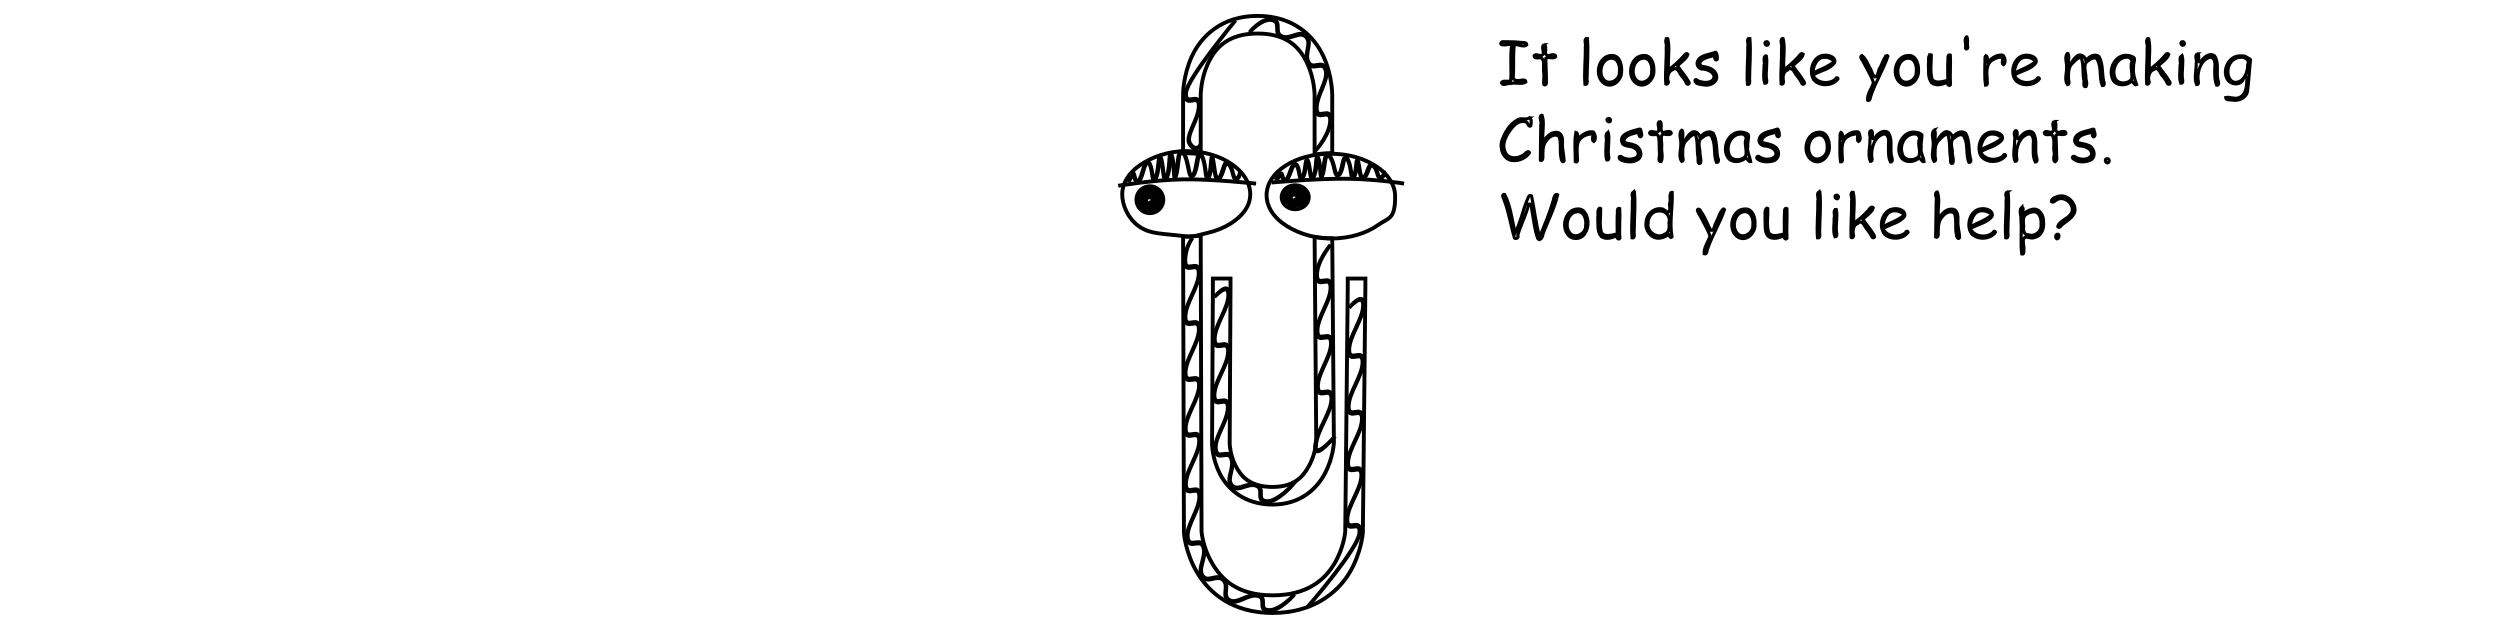 <?xml version="1.0" encoding="UTF-8" standalone="no"?>
<!-- Created with Inkscape (http://www.inkscape.org/) -->

<svg
   xmlns:dc="http://purl.org/dc/elements/1.1/"
   xmlns:cc="http://creativecommons.org/ns#"
   xmlns:rdf="http://www.w3.org/1999/02/22-rdf-syntax-ns#"
   xmlns:svg="http://www.w3.org/2000/svg"
   xmlns="http://www.w3.org/2000/svg"
   xmlns:sodipodi="http://sodipodi.sourceforge.net/DTD/sodipodi-0.dtd"
   xmlns:inkscape="http://www.inkscape.org/namespaces/inkscape"
   width="3200"
   height="800"
   id="svg4072"
   version="1.1"
   inkscape:version="0.48.1 r9760"
   sodipodi:docname="help.svg">
  <sodipodi:namedview
     id="base"
     pagecolor="#ffffff"
     bordercolor="#666666"
     borderopacity="1.0"
     inkscape:pageopacity="0.0"
     inkscape:pageshadow="2"
     inkscape:zoom="0.3071875"
     inkscape:cx="1600"
     inkscape:cy="400"
     inkscape:document-units="px"
     inkscape:current-layer="1-default"
     showgrid="false"
     inkscape:window-width="1396"
     inkscape:window-height="1001"
     inkscape:window-x="0"
     inkscape:window-y="0"
     inkscape:window-maximized="0" />
  <defs
     id="defs4074">
    <inkscape:path-effect
       effect="rough_hatches"
       id="path-effect4955"
       is_visible="true"
       direction="1630.872,397.518 , 88.377,75.822"
       dist_rdm="0;1"
       growth="0"
       do_bend="true"
       bender="1630.872,402.518 , 5,0"
       bottom_edge_variation="0;1"
       top_edge_variation="0;1"
       bottom_tgt_variation="0;1"
       top_tgt_variation="0;1"
       scale_bf="1"
       scale_bb="1"
       scale_tf="1"
       scale_tb="1"
       top_smth_variation="0;1"
       bottom_smth_variation="0;1"
       fat_output="true"
       stroke_width_top="1"
       stroke_width_bottom="1"
       front_thickness="1"
       back_thickness="0.25" />
    <inkscape:path-effect
       back_thickness="0.25"
       front_thickness="1"
       stroke_width_bottom="1"
       stroke_width_top="1"
       fat_output="true"
       bottom_smth_variation="0;1"
       top_smth_variation="0;1"
       scale_tb="1"
       scale_tf="1"
       scale_bb="1"
       scale_bf="1"
       top_tgt_variation="0;1"
       bottom_tgt_variation="0;1"
       top_edge_variation="3.748;1"
       bottom_edge_variation="3.748;1"
       bender="1704.819,214.716 , 4.832,0"
       do_bend="true"
       growth="0"
       dist_rdm="75;1"
       direction="1704.819,210.595 , 36.648,0"
       is_visible="true"
       id="path-effect4733"
       effect="rough_hatches" />
    <inkscape:path-effect
       effect="rough_hatches"
       id="path-effect4729"
       is_visible="true"
       direction="1517.829,208.431 , 37.919,0"
       dist_rdm="75;1"
       growth="0"
       do_bend="true"
       bender="1517.829,213.431 , 5,0"
       bottom_edge_variation="3.748;1"
       top_edge_variation="3.748;1"
       bottom_tgt_variation="0;1"
       top_tgt_variation="0;1"
       scale_bf="1"
       scale_bb="1"
       scale_tf="1"
       scale_tb="1"
       top_smth_variation="0;1"
       bottom_smth_variation="0;1"
       fat_output="true"
       stroke_width_top="1"
       stroke_width_bottom="1"
       front_thickness="1"
       back_thickness="0.25" />
    <inkscape:path-effect
       back_thickness="0.25"
       front_thickness="1"
       stroke_width_bottom="1"
       stroke_width_top="1"
       fat_output="false"
       bottom_smth_variation="0;1"
       top_smth_variation="0;1"
       scale_tb="2"
       scale_tf="2"
       scale_bb="2"
       scale_bf="2"
       top_tgt_variation="0;1"
       bottom_tgt_variation="0;1"
       top_edge_variation="0;1"
       bottom_edge_variation="0;1"
       bender="1628.871,402.469 , 5,0"
       do_bend="true"
       growth="0"
       dist_rdm="0;1"
       direction="1628.871,397.469 , 92.965,85.125"
       is_visible="true"
       id="path-effect4686"
       effect="rough_hatches" />
  </defs>
  <g
     id="1-default"
     inkscape:groupmode="layer"
     inkscape:label="1-default">
    <path
       id="path4588"
       d="m 1609.781,20.344 c -46.436,0 -72.497,26.477 -84.156,51.688 -11.595,25.072 -11.285,49.605 -11.281,49.875 l 0,0.094 0,74.156 c 1.335,-0.043 2.649,-0.062 4,-0.062 6.38,0 12.601,0.498 18.562,1.406 l 0,-75.594 c 1e-4,-0.031 1e-4,-0.062 0,-0.094 0,0 -0.026,-20.39 9.188,-40.312 9.213,-19.922 25.25,-38.594 63.687,-38.594 38.437,0 54.474,18.672 63.688,38.594 9.213,19.922 9.219,40.312 9.219,40.312 -10e-5,0.031 -10e-5,0.062 0,0.094 l 0,76 c 6.752,-1.185 13.837,-1.812 21.156,-1.812 0.471,0 0.937,0.026 1.406,0.031 l 0,-74.125 0,-0.094 c 0,-0.269 0.283,-24.803 -11.312,-49.875 -11.659,-25.21 -37.72,-51.688 -84.156,-51.688 z m 72.906,282.849 2.136,262.432 c 0,0 -0.932,14.872 -8.656,29.5 -7.725,14.628 -19.044,28.156 -47.307,28.156 -28.39,0 -40.069,-12.986 -47.219,-26.938 -6.943,-13.549 -7.623,-27.119 -7.656,-27.906 l 1.068,-200.625 0,-11.281 -22.562,0 0,11.281 -1.068,200.625 c 0,0.094 0,0.188 0,0.281 0,0 0.326,18.817 10.125,37.938 9.799,19.12 31.209,39.188 67.312,39.188 36.231,0 56.928,-20.651 67.245,-40.188 10.317,-19.537 11.25,-38.781 11.25,-38.781 0.016,-0.208 0.027,-0.416 0.031,-0.625 l -2.136,-261.276 c -0,-0.469 -0.935,0.031 -1.406,0.031 -7.319,0 -14.405,-0.628 -21.156,-1.812 z m -145.781,-1.73 c -5.961,0.908 -12.182,1.406 -18.562,1.406 -1.351,0 -2.665,-0.02 -4,-0.062 l 1.068,378.443 c 8e-4,0.281 -0.011,0.563 0,0.844 0,0 1.809,25.496 17.062,51 15.253,25.504 44.608,51.5 96.401,51.5 51.793,0 83.252,-25.996 98.505,-51.5 15.253,-25.504 17.031,-51 17.031,-51 0.031,-0.28 0.052,-0.562 0.062,-0.844 l 3.204,-313.438 0,-11.281 -22.562,0 0,11.281 -3.204,312.781 c -0.044,0.534 -1.794,20.653 -13.906,40.906 -12.275,20.525 -34.52,40.531 -79.13,40.531 -44.61,0 -64.782,-20.006 -77.057,-40.531 -11.95,-19.981 -13.753,-39.673 -13.844,-40.719 z"
       style="font-size:medium;font-style:normal;font-variant:normal;font-weight:normal;font-stretch:normal;text-indent:0;text-align:start;text-decoration:none;line-height:normal;letter-spacing:normal;word-spacing:normal;text-transform:none;direction:ltr;block-progression:tb;writing-mode:lr-tb;text-anchor:start;baseline-shift:baseline;color:#000000;fill:none;stroke:#000000;stroke-width:5;stroke-miterlimit:4;stroke-opacity:1;stroke-dasharray:none;marker:none;visibility:visible;display:inline;overflow:visible;enable-background:accumulate;font-family:Sans;-inkscape-font-specification:Sans"
       inkscape:connector-curvature="0"
       sodipodi:nodetypes="cscccscccssccccsccssscssssccccccccsscccsccscccssscccccccssscccc" />
    <path
       style="color:#000000;fill:none;stroke:#000000;stroke-width:5;stroke-linecap:square;stroke-linejoin:round;stroke-miterlimit:4;stroke-opacity:1;stroke-dashoffset:0;marker:none;visibility:visible;display:inline;overflow:visible;enable-background:accumulate"
       d="m 1600.293,248.673 c 0,15.162 -9.509,27.479 -24.817,37.275 -8.64,5.529 -19.127,9.815 -30.794,12.419 -8.262,1.843 -17.189,5.382 -26.325,4.226 -32.782,-4.148 -45.913,-2.527 -60.882,-13.187 -13.498,-9.612 -21.054,-26.612 -21.054,-40.732 0,-14.333 8.499,-27.36 22.361,-37.018 14.938,-10.407 36.104,-18.284 59.575,-18.284 45.252,0 81.936,25.523 81.936,55.302 z"
       id="path4596"
       inkscape:connector-curvature="0"
       sodipodi:nodetypes="sssssssss" />
    <path
       style="color:#000000;fill:none;stroke:#000000;stroke-width:5;stroke-linecap:square;stroke-linejoin:round;stroke-miterlimit:4;stroke-opacity:1;stroke-dashoffset:0;marker:none;visibility:visible;display:inline;overflow:visible;enable-background:accumulate"
       d="m 1785.777,251.365 c 0,30.069 -8.212,26.917 -21.658,36.523 -14.973,10.696 -36.436,17.397 -60.277,17.397 -24.763,0 -47.651,-8.611 -62.675,-20.037 -12.431,-9.454 -19.952,-21.782 -19.952,-35.265 0,-29.779 36.684,-53.228 81.936,-53.228 45.252,0 82.627,24.542 82.627,54.611 z"
       id="path4598"
       inkscape:connector-curvature="0"
       sodipodi:nodetypes="zsssssz" />
    <path
       sodipodi:nodetypes="czc"
       inkscape:connector-curvature="0"
       id="path4606"
       d="m 1431.332,237.792 c 0,0 46.376,-7.778 83.752,-8.238 37.376,-0.459 92.676,5.492 92.676,5.492"
       style="fill:none;stroke:#000000;stroke-width:5;stroke-linecap:butt;stroke-linejoin:miter;stroke-miterlimit:4;stroke-opacity:1;stroke-dasharray:none" />
    <path
       sodipodi:nodetypes="czc"
       inkscape:connector-curvature="0"
       id="path4608"
       d="m 1627.668,233.618 c 0,0 60.928,-5.537 98.855,-4.805 37.927,0.732 70.709,6.178 70.709,6.178"
       style="fill:none;stroke:#000000;stroke-width:5;stroke-linecap:butt;stroke-linejoin:miter;stroke-miterlimit:4;stroke-opacity:1;stroke-dasharray:none" />
    <path
       transform="translate(4.805,-6.151)"
       d="m 1484.192,261.792 a 17.162,17.162 0 1 1 -34.325,0 17.162,17.162 0 1 1 34.325,0 z"
       sodipodi:ry="17.162256"
       sodipodi:rx="17.162256"
       sodipodi:cy="261.79166"
       sodipodi:cx="1467.0295"
       id="path4610"
       style="color:#000000;fill:none;stroke:#000000;stroke-width:5;stroke-linecap:square;stroke-linejoin:round;stroke-miterlimit:4;stroke-opacity:1;stroke-dasharray:none;stroke-dashoffset:0;marker:none;visibility:visible;display:inline;overflow:visible;enable-background:accumulate"
       sodipodi:type="arc" />
    <path
       sodipodi:type="arc"
       style="color:#000000;fill:none;stroke:#000000;stroke-width:5.27;stroke-linecap:square;stroke-linejoin:round;stroke-miterlimit:4;stroke-opacity:1;stroke-dasharray:none;stroke-dashoffset:0;marker:none;visibility:visible;display:inline;overflow:visible;enable-background:accumulate"
       id="path4612"
       sodipodi:cx="1467.0295"
       sodipodi:cy="261.79166"
       sodipodi:rx="17.162256"
       sodipodi:ry="17.162256"
       d="m 1484.192,261.792 a 17.162,17.162 0 1 1 -34.325,0 17.162,17.162 0 1 1 34.325,0 z"
       transform="matrix(1,0,0,0.9,190.844,16.884)" />
    <path
       transform="matrix(1.091,0,0,1.091,-134.049,-22.163)"
       d="m 1471.835,255.613 c 0.272,0.472 -0.501,0.6 -0.784,0.453 -0.765,-0.399 -0.617,-1.476 -0.121,-2.02 0.887,-0.973 2.439,-0.699 3.257,0.21 1.2,1.334 0.787,3.416 -0.541,4.493 -1.771,1.436 -4.398,0.878 -5.729,-0.873 -1.676,-2.203 -0.971,-5.383 1.204,-6.966 2.634,-1.917 6.369,-1.064 8.202,1.535 2.161,3.063 1.158,7.356 -1.866,9.439 -3.492,2.405 -8.344,1.253 -10.675,-2.198 -2.649,-3.92 -1.347,-9.332 2.529,-11.911 4.349,-2.894 10.32,-1.442 13.148,2.86 3.139,4.777 1.537,11.309 -3.192,14.384 -5.204,3.384 -12.298,1.632 -15.62,-3.523 -3.63,-5.632 -1.727,-13.287 3.854,-16.857 6.059,-3.876 14.276,-1.823 18.093,4.185 4.122,6.487 1.918,15.265 -4.517,19.33"
       sodipodi:t0="0"
       sodipodi:argument="-17.802359"
       sodipodi:radius="14.481527"
       sodipodi:revolution="4"
       sodipodi:expansion="1"
       sodipodi:cy="255.61325"
       sodipodi:cx="1471.8351"
       id="path4674"
       style="fill:none;stroke:#000000;stroke-width:4.582;stroke-linecap:butt;stroke-linejoin:miter;stroke-miterlimit:4;stroke-opacity:1;stroke-dasharray:none"
       sodipodi:type="spiral" />
    <path
       sodipodi:type="spiral"
       style="fill:none;stroke:#000000;stroke-width:4.849;stroke-linecap:butt;stroke-linejoin:miter;stroke-miterlimit:4;stroke-opacity:1;stroke-dasharray:none"
       id="path4676"
       sodipodi:cx="1471.8351"
       sodipodi:cy="255.61325"
       sodipodi:expansion="1"
       sodipodi:revolution="4"
       sodipodi:radius="14.481527"
       sodipodi:argument="-17.802359"
       sodipodi:t0="0"
       d="m 1471.835,255.613 c 0.272,0.472 -0.501,0.6 -0.784,0.453 -0.765,-0.399 -0.617,-1.476 -0.121,-2.02 0.887,-0.973 2.439,-0.699 3.257,0.21 1.2,1.334 0.787,3.416 -0.541,4.493 -1.771,1.436 -4.398,0.878 -5.729,-0.873 -1.676,-2.203 -0.971,-5.383 1.204,-6.966 2.634,-1.917 6.369,-1.064 8.202,1.535 2.161,3.063 1.158,7.356 -1.866,9.439 -3.492,2.405 -8.344,1.253 -10.675,-2.198 -2.649,-3.92 -1.347,-9.332 2.529,-11.911 4.349,-2.894 10.32,-1.442 13.148,2.86 3.139,4.777 1.537,11.309 -3.192,14.384 -5.204,3.384 -12.298,1.632 -15.62,-3.523 -3.63,-5.632 -1.727,-13.287 3.854,-16.857 6.059,-3.876 14.276,-1.823 18.093,4.185 4.122,6.487 1.918,15.265 -4.517,19.33"
       transform="matrix(1.091,0,0,0.974,51.304,4.291)" />
    <path
       style="color:#000000;fill:none;stroke:#000000;stroke-width:5;stroke-linecap:square;stroke-linejoin:round;stroke-miterlimit:4;stroke-opacity:1;stroke-dasharray:none;stroke-dashoffset:0;marker:none;visibility:visible;display:inline;overflow:visible;enable-background:accumulate"
       d="m 1587.157,220.464 c 0,0 -0.225,1.994 -1.024,3.956 -0.798,1.962 -2.168,3.893 -4.234,3.765 -2.252,-0.139 -2.971,-3.995 -4.143,-8.303 -0.586,-2.154 -1.282,-4.421 -2.256,-6.393 -0.974,-1.972 -2.222,-3.649 -3.861,-4.623 -1.734,-1.031 -2.978,-0.328 -3.979,1.304 -1.001,1.632 -1.781,4.192 -2.605,6.876 -0.824,2.684 -1.694,5.491 -2.711,7.616 -1.017,2.125 -2.166,3.569 -3.479,3.525 -1.406,-0.047 -2.276,-1.732 -2.913,-4.244 -0.637,-2.511 -1.061,-5.849 -1.508,-9.199 -0.447,-3.35 -0.917,-6.713 -1.433,-9.276 -0.515,-2.563 -1.058,-4.325 -1.573,-4.474 -0.611,-0.177 -0.904,1.394 -1.141,3.849 -0.237,2.455 -0.44,5.795 -0.81,9.155 -0.371,3.36 -0.911,6.74 -1.595,9.277 -0.684,2.537 -1.492,4.23 -2.325,4.216 -0.926,-0.015 -1.424,-1.849 -1.846,-4.603 -0.423,-2.754 -0.794,-6.429 -1.388,-10.129 -0.594,-3.7 -1.413,-7.423 -2.469,-10.275 -1.056,-2.851 -2.328,-4.831 -3.731,-5.041 -1.498,-0.224 -2.405,1.374 -3.098,3.899 -0.693,2.525 -1.196,5.976 -1.827,9.456 -0.631,3.481 -1.39,6.991 -2.352,9.634 -0.962,2.643 -2.104,4.419 -3.416,4.431 -1.407,0.013 -2.284,-1.946 -3.042,-4.885 -0.758,-2.939 -1.426,-6.86 -2.314,-10.771 -0.889,-3.911 -1.999,-7.813 -3.34,-10.715 -1.341,-2.902 -2.885,-4.805 -4.552,-4.719 -1.76,0.091 -2.78,2.186 -3.491,5.277 -0.711,3.091 -1.142,7.179 -1.616,11.258 -0.474,4.079 -0.99,8.148 -1.548,11.203 -0.559,3.054 -1.132,5.093 -1.617,5.111 -0.58,0.021 -0.818,-1.884 -1.014,-4.747 -0.196,-2.863 -0.378,-6.683 -0.752,-10.491 -0.374,-3.809 -0.94,-7.606 -1.618,-10.423 -0.678,-2.817 -1.44,-4.654 -2.122,-4.541 -0.774,0.128 -1.105,2.165 -1.357,5.152 -0.252,2.987 -0.451,6.924 -0.859,10.851 -0.408,3.927 -1.026,7.845 -1.818,10.794 -0.793,2.948 -1.734,4.928 -2.696,4.978 -1.056,0.055 -1.645,-1.695 -2.086,-4.337 -0.441,-2.642 -0.756,-6.177 -1.186,-9.692 -0.429,-3.515 -0.971,-7.01 -1.615,-9.572 -0.643,-2.562 -1.363,-4.192 -2.084,-3.977 -0.812,0.243 -1.254,2.141 -1.625,4.855 -0.371,2.715 -0.69,6.246 -1.166,9.754 -0.476,3.509 -1.108,6.995 -1.874,9.62 -0.766,2.625 -1.645,4.389 -2.542,4.452 -0.991,0.07 -1.548,-1.438 -2.001,-3.689 -0.453,-2.252 -0.821,-5.247 -1.364,-8.152 -0.543,-2.905 -1.261,-5.719 -2.227,-7.609 -0.967,-1.889 -2.161,-2.854 -3.652,-2.059 -1.583,0.844 -2.727,2.73 -3.697,5.091 -0.97,2.361 -1.773,5.197 -2.598,7.942 -0.825,2.745 -1.672,5.398 -2.605,7.393 -0.933,1.995 -1.943,3.331 -3.064,3.442 -2.431,0.241 -3.226,-2.893 -3.907,-5.703 -0.681,-2.811 -1.213,-5.298 -2.634,-3.763 -1.622,1.752 -2.543,3.736 -3.196,5.287 -0.653,1.551 -1.03,2.669 -1.512,2.69 -1.341,0.058 -1.2,-2.336 -1.2,-2.336 0,0 -0.119,0.851 -0.048,1.694 0.07,0.843 0.329,1.677 1.126,1.642 0.985,-0.043 1.655,-1.451 2.329,-3.141 0.674,-1.69 1.342,-3.663 2.437,-4.836 1.297,-1.39 1.747,1.104 2.408,3.881 0.662,2.778 1.506,5.839 4.065,5.585 1.375,-0.136 2.588,-1.518 3.664,-3.558 1.076,-2.04 2.004,-4.739 2.846,-7.51 0.842,-2.771 1.597,-5.614 2.454,-7.943 0.858,-2.329 1.827,-4.143 3.17,-4.856 1.436,-0.762 2.577,0.22 3.498,2.117 0.921,1.897 1.601,4.709 2.123,7.607 0.522,2.898 0.883,5.882 1.352,8.122 0.469,2.241 1.063,3.738 2.118,3.663 1.149,-0.082 2.232,-1.872 3.142,-4.523 0.911,-2.651 1.629,-6.162 2.126,-9.685 0.498,-3.522 0.775,-7.056 1.038,-9.751 0.264,-2.695 0.534,-4.552 1.104,-4.722 0.661,-0.197 1.324,1.443 1.917,4.009 0.593,2.567 1.094,6.06 1.497,9.572 0.403,3.511 0.709,7.04 1.163,9.676 0.453,2.636 1.077,4.38 2.196,4.321 1.213,-0.063 2.358,-2.059 3.297,-5.023 0.939,-2.964 1.645,-6.895 2.079,-10.829 0.434,-3.934 0.596,-7.871 0.743,-10.847 0.147,-2.975 0.307,-4.989 0.837,-5.076 0.622,-0.102 1.325,1.74 1.951,4.56 0.626,2.82 1.149,6.617 1.495,10.423 0.346,3.807 0.516,7.623 0.723,10.482 0.207,2.859 0.479,4.761 1.122,4.737 0.737,-0.027 1.512,-2.074 2.218,-5.134 0.706,-3.06 1.312,-7.133 1.814,-11.213 0.502,-4.08 0.898,-8.166 1.506,-11.252 0.608,-3.086 1.456,-5.171 2.968,-5.25 1.605,-0.083 3.089,1.821 4.378,4.725 1.289,2.903 2.356,6.805 3.216,10.715 0.861,3.91 1.516,7.83 2.284,10.768 0.769,2.938 1.679,4.896 3.148,4.882 1.563,-0.014 2.904,-1.782 4.01,-4.413 1.105,-2.631 1.953,-6.127 2.61,-9.598 0.657,-3.47 1.125,-6.916 1.712,-9.447 0.587,-2.531 1.316,-4.148 2.559,-3.962 1.338,0.201 2.548,2.175 3.553,5.024 1.005,2.849 1.781,6.574 2.35,10.276 0.569,3.702 0.929,7.38 1.364,10.138 0.434,2.757 0.965,4.593 1.954,4.61 1.082,0.018 2.087,-1.655 2.914,-4.168 0.826,-2.513 1.453,-5.866 1.851,-9.208 0.397,-3.342 0.566,-6.674 0.696,-9.145 0.131,-2.47 0.245,-4.08 0.599,-3.977 0.45,0.131 0.932,1.883 1.399,4.442 0.467,2.559 0.898,5.923 1.322,9.277 0.424,3.354 0.84,6.698 1.49,9.216 0.65,2.518 1.554,4.209 3.022,4.258 1.562,0.052 2.903,-1.349 4.058,-3.426 1.155,-2.076 2.107,-4.828 2.953,-7.475 0.846,-2.648 1.588,-5.192 2.478,-6.855 0.89,-1.663 1.949,-2.444 3.422,-1.564 1.568,0.936 2.758,2.593 3.688,4.557 0.93,1.964 1.595,4.234 2.166,6.397 1.143,4.325 1.893,8.219 4.268,8.365 2.562,0.158 3.974,-2.022 4.676,-4.242 0.702,-2.22 0.691,-4.479 0.691,-4.479 z"
       id="path4680"
       inkscape:connector-curvature="0"
       inkscape:path-effect="#path-effect4729"
       inkscape:original-d="m 1514.7923,194.75974 c -26.5257,0.90656 -55.7096,9.83504 -70.9063,33.03125 -5.0532,5.83374 1.0933,4.38525 5.6563,3.71875 47.837,-5.19241 96.1538,-5.74956 144.125,-2.09375 -13.498,-23.08035 -41.3044,-32.36862 -66.5913,-34.414 -4.0847,-0.308 -8.1901,-0.37856 -12.2837,-0.24225 z" />
    <path
       inkscape:original-d="m 1701.8844,199.32691 c -25.6364,0.74718 -53.8418,8.1059 -68.529,27.22387 -4.8837,4.80808 1.0566,3.61426 5.4667,3.06494 46.2331,-4.2795 92.93,-4.7387 139.2928,-1.72564 -13.0455,-19.02249 -39.9196,-26.67774 -64.3586,-28.36351 -3.9478,-0.25385 -7.9155,-0.312 -11.8719,-0.19966 z"
       inkscape:path-effect="#path-effect4733"
       inkscape:connector-curvature="0"
       id="path4731"
       d="m 1771.823,220.512 c 0,0 -0.221,1.624 -0.992,3.223 -0.771,1.598 -2.091,3.17 -4.08,3.066 -2.175,-0.114 -2.877,-3.248 -4.011,-6.754 -0.567,-1.753 -1.24,-3.6 -2.18,-5.209 -0.941,-1.609 -2.146,-2.98 -3.73,-3.784 -1.679,-0.852 -2.885,-0.272 -3.856,1.073 -0.971,1.346 -1.728,3.458 -2.526,5.672 -0.798,2.214 -1.641,4.53 -2.624,6.284 -0.983,1.754 -2.092,2.945 -3.357,2.909 -1.358,-0.038 -2.197,-1.417 -2.811,-3.47 -0.614,-2.053 -1.02,-4.782 -1.446,-7.521 -0.426,-2.739 -0.873,-5.489 -1.366,-7.584 -0.492,-2.096 -1.012,-3.537 -1.51,-3.661 -0.594,-0.147 -0.886,1.132 -1.124,3.133 -0.238,2.001 -0.442,4.724 -0.805,7.464 -0.363,2.74 -0.885,5.496 -1.545,7.565 -0.659,2.069 -1.436,3.45 -2.236,3.439 -0.894,-0.013 -1.375,-1.512 -1.782,-3.766 -0.407,-2.253 -0.764,-5.26 -1.334,-8.288 -0.57,-3.027 -1.354,-6.074 -2.369,-8.408 -1.015,-2.334 -2.239,-3.954 -3.596,-4.127 -1.452,-0.185 -2.341,1.093 -3.021,3.115 -0.681,2.022 -1.175,4.788 -1.784,7.579 -0.609,2.791 -1.334,5.605 -2.251,7.725 -0.917,2.12 -2.008,3.544 -3.272,3.554 -1.358,0.011 -2.213,-1.593 -2.956,-3.999 -0.742,-2.406 -1.399,-5.615 -2.267,-8.817 -0.868,-3.202 -1.948,-6.395 -3.249,-8.771 -1.301,-2.376 -2.795,-3.933 -4.407,-3.862 -1.705,0.076 -2.689,1.805 -3.372,4.357 -0.683,2.553 -1.093,5.928 -1.544,9.296 -0.451,3.368 -0.942,6.728 -1.476,9.25 -0.534,2.522 -1.082,4.206 -1.547,4.22 -0.559,0.017 -0.793,-1.542 -0.987,-3.885 -0.194,-2.343 -0.373,-5.469 -0.737,-8.587 -0.364,-3.117 -0.911,-6.225 -1.565,-8.53 -0.654,-2.305 -1.39,-3.808 -2.05,-3.715 -0.752,0.106 -1.075,1.785 -1.321,4.248 -0.245,2.462 -0.439,5.708 -0.834,8.945 -0.395,3.237 -0.991,6.467 -1.755,8.897 -0.764,2.43 -1.671,4.061 -2.596,4.103 -1.019,0.045 -1.589,-1.386 -2.015,-3.547 -0.426,-2.161 -0.731,-5.053 -1.143,-7.928 -0.412,-2.875 -0.931,-5.733 -1.549,-7.829 -0.618,-2.095 -1.311,-3.427 -2.009,-3.25 -0.789,0.201 -1.224,1.757 -1.589,3.982 -0.365,2.225 -0.679,5.118 -1.143,7.993 -0.463,2.875 -1.074,5.731 -1.813,7.881 -0.739,2.151 -1.584,3.595 -2.447,3.648 -0.957,0.058 -1.495,-1.174 -1.933,-3.014 -0.438,-1.839 -0.792,-4.286 -1.314,-6.659 -0.523,-2.372 -1.212,-4.67 -2.143,-6.211 -0.931,-1.541 -2.083,-2.324 -3.527,-1.669 -1.536,0.697 -2.649,2.248 -3.592,4.187 -0.944,1.939 -1.725,4.267 -2.527,6.519 -0.801,2.252 -1.621,4.428 -2.523,6.064 -0.902,1.636 -1.875,2.732 -2.954,2.823 -2.348,0.199 -3.118,-2.342 -3.775,-4.614 -0.657,-2.273 -1.169,-4.279 -2.548,-3.012 -3.163,2.904 -3.566,5.884 -4.481,5.918 -1.292,0.048 -1.206,-1.592 -1.206,-1.592 0,0 -0.479,2.649 1.064,2.592 0.96,-0.035 1.587,-1.036 2.22,-2.267 0.633,-1.231 1.267,-2.693 2.321,-3.651 1.257,-1.143 1.683,0.868 2.318,3.112 0.635,2.245 1.451,4.723 3.928,4.514 1.333,-0.113 2.512,-1.247 3.559,-2.922 1.047,-1.675 1.952,-3.89 2.773,-6.165 0.821,-2.274 1.558,-4.608 2.392,-6.52 0.834,-1.912 1.774,-3.401 3.071,-3.987 1.389,-0.628 2.487,0.171 3.371,1.718 0.884,1.547 1.532,3.843 2.03,6.209 0.498,2.366 0.843,4.803 1.293,6.633 0.451,1.83 1.024,3.053 2.045,2.991 1.115,-0.067 2.167,-1.535 3.053,-3.708 0.886,-2.173 1.588,-5.05 2.077,-7.937 0.489,-2.886 0.766,-5.782 1.027,-7.99 0.261,-2.209 0.526,-3.73 1.073,-3.869 0.639,-0.162 1.272,1.178 1.837,3.277 0.565,2.099 1.039,4.957 1.421,7.828 0.382,2.872 0.673,5.758 1.108,7.914 0.436,2.156 1.039,3.582 2.121,3.534 1.177,-0.052 2.29,-1.698 3.204,-4.141 0.914,-2.443 1.604,-5.684 2.029,-8.927 0.425,-3.243 0.587,-6.489 0.731,-8.941 0.145,-2.453 0.299,-4.112 0.807,-4.183 0.6,-0.084 1.274,1.423 1.873,3.731 0.6,2.307 1.099,5.415 1.431,8.53 0.332,3.115 0.495,6.239 0.696,8.579 0.202,2.34 0.466,3.896 1.089,3.877 0.716,-0.022 1.47,-1.713 2.154,-4.239 0.684,-2.527 1.271,-5.89 1.755,-9.259 0.484,-3.369 0.865,-6.743 1.449,-9.291 0.584,-2.548 1.399,-4.27 2.856,-4.335 1.551,-0.069 2.983,1.49 4.228,3.867 1.245,2.376 2.277,5.57 3.112,8.771 0.836,3.201 1.475,6.409 2.224,8.814 0.749,2.405 1.635,4.007 3.056,3.996 1.515,-0.012 2.806,-1.429 3.87,-3.539 1.064,-2.11 1.88,-4.912 2.518,-7.694 0.639,-2.782 1.101,-5.543 1.678,-7.571 0.577,-2.028 1.289,-3.322 2.486,-3.169 1.291,0.165 2.452,1.781 3.412,4.113 0.96,2.332 1.698,5.38 2.238,8.409 0.54,3.029 0.881,6.039 1.297,8.295 0.416,2.256 0.928,3.758 1.884,3.772 1.05,0.015 2.026,-1.349 2.83,-3.397 0.804,-2.048 1.418,-4.782 1.811,-7.507 0.393,-2.725 0.567,-5.441 0.701,-7.455 0.135,-2.014 0.25,-3.326 0.587,-3.242 0.433,0.107 0.891,1.541 1.331,3.633 0.44,2.092 0.845,4.843 1.244,7.586 0.399,2.743 0.794,5.477 1.417,7.535 0.624,2.059 1.496,3.442 2.915,3.482 1.513,0.043 2.816,-1.112 3.939,-2.824 1.123,-1.712 2.051,-3.981 2.876,-6.164 0.824,-2.184 1.546,-4.282 2.408,-5.655 0.862,-1.372 1.884,-2.018 3.301,-1.295 1.512,0.771 2.658,2.125 3.552,3.727 0.894,1.602 1.533,3.451 2.083,5.212 1.1,3.521 1.829,6.686 4.127,6.807 2.484,0.131 3.854,-1.691 4.533,-3.546 0.679,-1.855 0.666,-3.742 0.666,-3.742 z"
       style="color:#000000;fill:none;stroke:#000000;stroke-width:5;stroke-linecap:square;stroke-linejoin:round;stroke-miterlimit:4;stroke-opacity:1;stroke-dasharray:none;stroke-dashoffset:0;marker:none;visibility:visible;display:inline;overflow:visible;enable-background:accumulate" />
    <path
       style="font-size:68.07px;font-style:normal;font-variant:normal;font-weight:normal;font-stretch:normal;text-align:start;line-height:125%;letter-spacing:0px;word-spacing:0px;writing-mode:lr-tb;text-anchor:start;fill:none;stroke:#000000;stroke-width:4;stroke-miterlimit:4;stroke-opacity:1;stroke-dasharray:none;font-family:Comic Sans MS;-inkscape-font-specification:Comic Sans MS"
       d="m 2516.978,47.206 c -3.55,3.821 0.335,9.836 -1.219,14.375 1.12,2.584 4.027,0.193 2.674,-2.25 -0.334,-3.899 0.667,-8.782 -0.767,-12.156 -0.197,-0.063 -0.501,-0.157 -0.688,0.031 z m -486.25,1.875 c -3.922,1.769 -0.149,7.346 -1.531,10.656 0.384,16.037 -1.787,32.568 -0.438,48.281 3.504,0.827 3.064,-4.247 2.674,-6.344 0.103,-17.431 1.939,-35.392 0.419,-52.5 -0.372,-0.049 -0.747,-0.186 -1.125,-0.094 z m 207.969,0 c -3.897,1.811 -0.123,7.384 -1.531,10.656 0.381,16.041 -1.77,32.613 -0.406,48.312 3.516,0.771 2.991,-4.32 2.661,-6.406 0.073,-17.416 1.95,-35.377 0.401,-52.469 -0.369,-0.059 -0.749,-0.178 -1.125,-0.094 z m -105,0.219 c -3.531,2.512 0.288,7.604 -0.938,11.125 0.515,15.66 -1.649,31.718 -0.5,47.125 2.232,1.206 4.229,-2.512 2.656,-4.219 -0.937,-5.663 0.783,-12.468 6.656,-14.438 3.793,-3.658 7.535,2.302 8.844,5.406 2.473,4.107 6.373,7.027 7.906,11.812 0.936,2.958 5.191,1.832 3.406,-1.219 -3.906,-7.208 -9.788,-13.507 -14.406,-20.438 4.065,-5.132 11.256,-8.612 13.25,-14.938 -2.377,-2.863 -5.215,1.784 -6.54,3.507 -5.636,5.992 -11.624,11.484 -18.273,16.306 -1.245,-13.201 2.002,-27.089 -0.938,-39.875 -0.334,-0.192 -0.751,-0.233 -1.125,-0.156 z m 147.594,0 c -3.562,2.81 0.345,8.183 -0.906,12.031 0.4,15.344 -1.615,31.108 -0.562,46.188 2.788,1.314 3.716,-2.756 2.719,-4.656 -0.607,-5.111 0.149,-11.433 5.625,-13.344 2.613,-3.808 7.355,-0.752 8.562,2.688 2.851,4.934 7.128,8.704 9.375,14.062 1.016,2.804 4.76,1.646 3.313,-1.219 -3.938,-7.334 -9.82,-13.65 -14.531,-20.594 4.085,-5.162 11.462,-8.637 13.25,-15.062 -2.992,-2.817 -5.412,2.903 -7.25,4.406 -5.375,5.662 -11.173,10.935 -17.531,15.531 -1.241,-13.217 2.039,-27.015 -0.937,-39.875 -0.338,-0.193 -0.746,-0.238 -1.125,-0.156 z m 467.844,0.062 c -3.518,3.006 0.527,8.321 -0.812,12.219 0.33,15.281 -1.557,30.837 -0.562,45.938 2.226,1.295 4.237,-2.531 2.656,-4.219 -0.883,-5.802 0.893,-12.543 6.906,-14.594 4.392,-3.496 7.621,3.633 9.219,6.688 3.048,3.43 5.782,7 7.719,11.25 1.359,2.827 4.8,0.454 2.906,-2 -4.019,-7.154 -9.718,-13.388 -14.344,-20.219 4.14,-5.054 11.246,-8.597 13.25,-14.906 -2.298,-2.906 -5.27,1.832 -6.54,3.507 -5.585,5.971 -11.573,11.503 -18.21,16.306 -1.28,-13.216 1.968,-27.01 -0.969,-39.875 -0.346,-0.172 -0.88,-0.312 -1.219,-0.094 z m -488.062,4 c -4.329,0.188 -0.584,7.239 2.094,3.719 1.226,-1.449 -0.114,-4.112 -2.094,-3.719 z m 532.438,0 c -4.582,0.468 -0.117,7.499 2.312,3.406 0.885,-1.559 -0.462,-3.792 -2.312,-3.406 z m -869.156,0.031 c -2.754,-0.668 -5.195,3.411 -1.5,3.969 4.04,0.746 8.117,-1.18 12.156,-0.156 -2.332,15.177 -0.222,30.563 -1.312,45.812 -3.376,2.736 -10.101,-1.313 -11.844,3.156 1.874,4.255 7.941,0.005 11.438,0.719 6.333,-1.665 14.221,1.491 19.812,-1.875 0.12,-3.659 -5.013,-2.569 -7.219,-2.094 -3.681,0.93 -10.184,-0.103 -8.844,-5.281 0.86,-13.255 -0.401,-26.962 1.219,-40.344 5.309,-1.158 11.592,3.88 16.062,0.156 0.115,-4.114 -6.361,-2.618 -9.057,-3.291 -6.939,-0.936 -14.04,-0.447 -20.912,-0.772 z m 51.719,3.938 c -4.385,3.18 2.712,11.244 -2.906,13.625 -2.913,0.991 -8.289,-2.945 -9.656,0.781 0.625,4.122 6.851,1.444 9.656,2.531 4.117,3.77 2.126,11.252 2.594,16.469 0.689,5.303 0.434,10.513 0,15.812 -0.159,3.39 4.053,2.507 3.562,-0.5 0.352,-10.413 -0.621,-20.88 -0.75,-31.312 3.784,-2.849 9.739,1.285 12.781,-2.156 0.275,-3.606 -5.813,-2.562 -7.844,-1.719 -3.826,1.967 -6.133,-2.636 -5.094,-5.875 -0.213,-1.719 0.913,-8.201 -2.344,-7.656 z m 219.281,9.688 c -7.574,3.288 -19.396,2.954 -22.719,12.031 -1.646,4.98 2.692,10.217 7.938,9.344 5.854,0.714 15.3,4.832 13,12.156 -3.113,5.853 -11.876,5.564 -17.5,3.875 -2.238,0.191 -5.288,-4.576 -6.594,-1.531 0.583,5.545 8.084,4.993 12.156,5.938 7.418,1.222 17.754,-3.757 15.438,-12.625 -2.068,-8.205 -11.169,-10.183 -18.312,-11.344 -4.366,-0.963 -3.394,-6.478 0,-8.125 4.597,-3.64 10.729,-4.092 16.156,-6 -1.036,1.931 0.523,8.242 3.125,5.406 0.405,-2.96 0.192,-7.045 -1.906,-9.156 -0.255,0.034 -0.534,-0.055 -0.781,0.031 z m 450.781,1.312 c -4.013,4.945 -0.366,12.087 -0.906,17.906 0.312,7.171 -3.226,16.004 1.156,22.188 3.494,-0.549 1.153,-5.328 1.281,-7.5 -0.117,-7.38 -0.418,-15.833 6.062,-20.844 2.716,-3.011 5.911,-5.834 9.844,-7.125 4.058,9.658 1.583,20.55 3.938,30.5 0.059,1.918 -1.291,8.985 2.656,7.344 2.26,-4.076 -0.87,-8.9 -0.188,-13.375 -0.474,-6.395 -4.238,-15.988 3.125,-19.719 2.993,-3.097 10.207,-6.086 12.063,-0.156 4.892,9.973 1.685,22.176 5.719,32.062 3.171,0.626 3.026,-3.97 1.734,-5.673 -2.078,-10.447 -0.601,-22.206 -5.859,-31.577 -6.035,-4.59 -14.82,0.622 -17.031,7.031 1.125,-6.327 -7.16,-12.247 -11.781,-7.031 -4.63,3.548 -6.995,8.782 -9.531,13.906 -2.433,-5.639 1.042,-12.407 -1.375,-17.688 -0.244,-0.141 -0.632,-0.505 -0.906,-0.25 z m 166.125,0.594 c -3.642,2.736 0.32,8.204 -1.094,12.031 0.229,8.954 -3.105,19.142 0.562,27.375 3.618,-0.008 1.932,-4.878 1.688,-7.031 -0.583,-11.029 3.925,-24.968 15.594,-28.062 6.506,0.157 6.499,8.835 5.906,13.531 -0.079,7.422 -0.445,15.767 2.469,22.406 3.465,0.234 2.456,-4.883 1.531,-6.875 -2.403,-10.118 1.96,-22.04 -4.344,-30.844 -6.558,-4.75 -14.255,2.122 -17.594,7.75 -3.748,1.791 -2.412,-4.836 -2.625,-6.75 -0.099,-1.302 -0.117,-3.917 -2.094,-3.531 z m -341.625,1 c -3.403,2.56 -1.427,8.194 -2.281,12.031 0.599,8.035 -1.338,17.849 4.406,24.281 6.202,4.335 14.541,1.808 20.656,-1.594 -2.098,2.133 1.42,6.885 3.187,3.875 -0.91,-12.635 0.558,-25.756 -0.187,-38.094 -3.458,-1.404 -3.137,3.72 -3.04,5.685 -0.635,8.886 -0.059,17.794 -0.21,26.69 -6.272,1.433 -14.844,4.574 -19.969,-0.844 -3.006,-10.228 -1.029,-21.331 -1.125,-31.594 -0.358,-0.325 -0.918,-0.52 -1.438,-0.438 z m 90.562,0.5 c -7.519,0.157 -13.416,5.391 -18.156,10.656 0.812,-2.897 2.054,-8.224 -1.156,-9.969 -2.205,2.232 -0.512,7.23 -1.277,10.375 0.084,9.11 -0.597,18.962 0.808,27.625 3.977,0.04 1.635,-5.217 2.187,-7.438 -0.726,-8.709 -1.714,-20.235 7.156,-25.156 3.47,-2.014 9.165,-4.288 12.25,-2.688 1.165,2.726 -1.599,7.739 1.562,9.094 3.142,-2.826 2.054,-9.372 -0.656,-12.156 -0.805,-0.45 -1.812,-0.454 -2.719,-0.344 z m -226.062,0.25 c -14.711,0.795 -20.884,20.738 -13.25,31.875 7.879,8.449 24.008,7.645 30.75,-1.656 -0.127,-2.14 -2.954,-1.636 -3,0.312 -8.51,7.228 -24.074,5.727 -29.094,-4.906 8.751,-6.012 21.24,-7.064 27.656,-15.938 2.544,-7.246 -7.742,-10.125 -13.062,-9.688 z m 257.812,0 c -14.938,0.65 -21.444,21.854 -12.594,32.531 7.957,7.76 23.413,6.686 30.094,-2.25 -0.067,-2.185 -2.968,-1.771 -3,0.219 -8.483,7.289 -24.158,5.724 -29.094,-4.875 8.726,-6.065 21.467,-6.987 27.75,-16.188 2.077,-7.228 -7.886,-9.798 -13.156,-9.438 z m 127.594,0.125 c -13.818,0.813 -21.479,17.325 -16.813,29.438 2.969,9.559 16.8,10.594 23.531,4.406 3.451,-1.206 4.857,5.431 7.656,3.75 -2.626,-7.253 -4.964,-14.762 -3.969,-22.688 -0.642,-3.805 2.297,-8.266 0.812,-11.562 -2.982,-2.725 -7.311,-3.381 -11.219,-3.344 z m -305.656,0.219 c -4.73,4.303 -5.498,11.27 -9,16.406 -2.019,3.404 -1.565,9.755 -5.875,11.125 -3.859,-2.286 -4.065,-8.463 -6.728,-11.989 -2.866,-5.423 -5.354,-11.842 -10.053,-15.479 -2.974,1.051 -0.44,5.054 0.941,6.523 4.575,9.391 10.645,18.376 13.872,28.196 -2.348,7.446 -8.3,14.693 -7.531,22.562 2.863,1.492 3.762,-3.058 3.969,-4.969 5.828,-17.775 16.191,-34.092 22.094,-51.594 -0.281,-0.504 -1.106,-1.077 -1.688,-0.781 z m -352.188,0 c -17.236,0.301 -22.849,27.092 -9,35.938 9.87,6.418 21.75,-4.026 21.875,-14.469 0.874,-8.516 -1.858,-22.043 -12.875,-21.469 z m 41.25,0 c -17.859,0.23 -23.093,29.048 -7.625,36.688 10.902,5.227 21.795,-7.461 20.594,-18.094 0.382,-7.806 -3.234,-19.301 -12.969,-18.594 z m 338.719,0 c -17.802,0.186 -23.128,29.039 -7.625,36.688 10.577,5.054 21.301,-6.737 20.625,-17.125 0.489,-8.077 -2.881,-20.256 -13,-19.562 z m -182.938,0.531 c -3.53,2.752 -0.193,8.223 -1.7,12.03 0.061,7.529 -1.585,16.104 0.919,23.063 3.388,0.391 2.586,-4.349 2,-6.344 -0.859,-9.465 1.631,-19.509 -0.062,-28.625 -0.373,-0.107 -0.764,-0.215 -1.156,-0.125 z m 532.469,0 c -3.547,2.59 -0.234,8.168 -1.679,11.968 0.04,7.573 -1.699,16.137 0.929,23.125 3.853,0.23 2.095,-5.155 1.906,-7.312 -0.671,-9.145 1.659,-18.862 0,-27.656 -0.373,-0.107 -0.764,-0.215 -1.156,-0.125 z m 74.094,0.031 c -14.322,0.467 -22.844,19.787 -14.531,31.062 4.823,6.282 16.397,6.851 19.637,-1.308 0.36,-2.414 4.617,-4.904 4.644,-1.129 -0.265,8.744 -0.347,20.782 -9.844,24.656 -5.678,2.661 -11.651,-1.258 -17.375,-0.062 0.057,3.974 6.215,2.71 8.781,3.344 8.654,1.64 19.385,-3.805 19.406,-13.5 1.71,-12.684 2.217,-25.743 3.656,-38.312 -1.985,-1.698 -4.76,-2.885 -7,-4.312 -2.366,-0.611 -4.905,-0.456 -7.375,-0.438 z m -144.219,1.688 c 4.428,-0.7 8.534,3.971 6.031,8.156 -0.959,6.605 1.702,13.434 0.438,19.875 -5.601,7.295 -20.543,6.65 -22.031,-3.719 -3.238,-10.544 3.924,-24.06 15.562,-24.312 z m -386.531,0.031 c 4.664,-0.107 9.291,1.812 12.375,5.312 -8.055,7.08 -18.514,10.235 -27.875,15.25 1.203,-8.651 4.726,-20.684 15.5,-20.562 z m 257.812,0 c 4.667,-0.099 9.257,1.802 12.375,5.312 -8.033,7.072 -18.53,10.216 -27.875,15.25 1.172,-8.615 4.747,-20.725 15.5,-20.562 z m 274.656,0.031 c 5.01,-0.742 12.141,3.398 9.094,9.125 0.016,9.505 -4.327,22.515 -15.469,23 -8.915,-0.503 -11.358,-11.463 -9.281,-18.625 1.39,-7.411 8.001,-13.606 15.656,-13.5 z m -805.719,1.156 c 8.953,-0.362 11.716,10.787 10.531,17.969 0.679,9.766 -13.125,17.537 -19.969,9.562 -7.457,-8.42 -3.107,-26.833 9.438,-27.531 z m 41.25,0 c 8.642,-0.446 11.622,10.296 10.562,17.344 0.978,9.728 -12.259,18.102 -19.625,10.625 -8.066,-8.207 -3.646,-27.385 9.063,-27.969 z m 338.719,0 c 9.059,-0.391 11.72,11.015 10.5,18.281 0.423,9.608 -13.217,17.133 -19.969,9.25 -7.492,-8.469 -3.044,-26.921 9.469,-27.531 z m -469.531,73.219 c -3.425,2.796 1.086,7.773 -0.531,11.406 -0.328,15.311 -0.395,31.109 -0.531,46.125 2.781,1.377 3.633,-3.159 3.187,-5.125 0.054,-7.334 -0.172,-15.375 5.281,-20.938 3.171,-4.728 11.226,-9.282 15.688,-3.688 2.875,8.842 0.098,18.409 2.5,27.375 -0.232,1.936 2.327,6.282 3.781,3.094 -0.346,-8.167 -2.761,-16.133 -2.156,-24.438 0.795,-5.615 -2.137,-13.061 -8.906,-12.094 -7.236,0.376 -12.251,6.752 -15.844,12.438 -1.902,-11.308 2.353,-23.298 -1.25,-34.156 -0.378,-0.083 -0.874,-0.267 -1.219,0 z m -15.437,3.344 c -4.594,2.912 -10.184,-0.748 -14.875,2.375 -10.141,5.352 -16.394,16.256 -20.094,26.844 -3.129,10.394 2.273,24.722 14.375,25.281 7.989,0.529 16.92,-3.415 21.094,-10.125 -1.098,-2.959 -4.765,-0.095 -5.875,1.438 -6.749,6.1 -20.042,7.929 -24.813,-1.219 -6.025,-11.117 1.478,-23.835 8.656,-32.469 4.187,-5.429 12.637,-10.746 19.062,-6 0.821,1.433 2.45,5.992 4.594,3.875 0.462,-3.267 1.475,-8.117 -1.406,-10.406 l -0.719,0.406 z m 101.625,0.562 c -5.851,1.351 2.585,8.092 2.531,1.938 -0.171,-1.169 -1.283,-2.247 -2.531,-1.938 z m 65.25,3.875 c -4.723,2.89 2.34,10.877 -2.813,13.594 -2.975,1.252 -8.534,-2.914 -9.937,0.969 1.202,5.362 10.843,-1.109 11.531,5.219 1.47,7.394 0.407,15.108 1.281,22.562 -0.059,2.384 -2.434,9.58 1.906,9.125 2.978,-5.745 0.16,-13.014 0.828,-19.247 0.552,-4.82 -1.803,-11.532 0.547,-15.19 3.569,-2.099 9.463,1.855 11.812,-1.969 -0.35,-3.505 -6.211,-2.159 -8.438,-1.312 -4.708,1.635 -5.245,-4.716 -4.469,-7.812 -0.207,-1.636 0.35,-6.011 -2.25,-5.938 z m 505.125,0 c -4.616,3.027 2.305,10.783 -2.75,13.594 -3.111,1.262 -8.201,-2.873 -9.969,0.844 0.668,4.307 7.072,1.412 10,2.656 4.534,6.247 0.977,15.501 2.812,22.875 0.8,3.621 -2.741,9.653 1.219,11.688 3.627,-2 1.327,-7.803 1.808,-11.249 -0.272,-7.635 -0.486,-15.272 -0.746,-22.907 3.805,-2.773 9.316,1.041 12.75,-1.969 0.603,-3.817 -5.742,-2.844 -7.813,-1.938 -3.851,1.953 -6.132,-2.653 -5.094,-5.906 -0.21,-1.975 0.914,-7.635 -2.219,-7.688 z m -531,9.781 c -8.554,2.372 -28.291,6.039 -21.344,18.969 4.302,4.08 11.598,2.039 16.156,5.969 5.063,2.568 5.318,10.69 -0.625,12.375 -5.904,2.261 -13.188,1.149 -17.969,-2.469 -3.713,-0.591 -1.51,4.359 0.875,4.875 6.487,2.631 15.067,3.386 21.125,-0.719 7.542,-5.204 2.797,-17.169 -5.344,-18.781 -3.906,-1.87 -10.024,-1.528 -12.625,-4.156 0.455,-8.541 10.895,-9.854 17.312,-11.75 3.676,-2.46 0.284,4.464 3.719,5.656 3.483,-0.741 0.928,-6.326 0.594,-8.625 0.236,-1.221 -1.015,-1.492 -1.875,-1.344 z m 176.281,0 c -7.635,3.343 -20.021,3.045 -22.844,12.594 -1.352,5.325 3.618,9.4 8.625,9.094 6,0.634 14.735,4.727 12.531,12.094 -4.482,6.429 -14.965,5.61 -20.625,1.906 -2.088,-2.622 -5.695,0.817 -2.281,2.781 5.475,4.261 13.739,3.877 20.063,2.125 7.208,-2.296 8.683,-12.118 3.156,-17.031 -5.101,-4.418 -12.143,-4.869 -18.375,-6.656 -0.406,-8.786 10.183,-10.777 16.75,-12.406 4.508,-2.882 0.886,2.889 3.562,4.906 3.198,2.209 2.537,-4.286 1.938,-5.938 -0.626,-1.264 -0.374,-4.053 -2.5,-3.469 z m 404.031,0 c -7.596,3.291 -19.314,2.953 -22.719,12.031 -1.728,5.425 3.159,10.123 8.469,9.656 6.004,0.7 14.486,4.514 12.688,11.906 -4.355,6.625 -14.904,5.777 -20.625,2.219 -1.325,-2.396 -5.726,-0.109 -2.969,2 6.263,5.555 16.7,4.986 23.688,1.219 6.33,-5.403 2.943,-16.659 -4.969,-18.594 -4.083,-2.091 -10.416,-1.485 -13.344,-4.312 0.38,-8.59 10.884,-9.914 17.312,-11.812 3.752,-2.634 0.157,4.968 4,5.688 3.227,-1.761 0.39,-7.183 -0.094,-9.781 -0.412,-0.258 -0.968,-0.29 -1.438,-0.219 z m -526.25,1.281 c -4.114,4.888 -0.346,12.151 -0.937,17.938 0.365,7.174 -3.384,16.073 1.219,22.219 3.744,-0.944 0.507,-6.157 1.188,-8.531 -0.148,-7.089 -0.079,-15.08 6.094,-19.812 2.659,-3.07 5.875,-5.865 9.812,-7.156 4.047,9.81 1.786,20.869 3.906,31.156 -0.428,1.914 -0.505,9.309 3.062,6.281 1.339,-4.63 -1.156,-9.42 -0.688,-14.219 -0.688,-6.02 -3.769,-15.169 3.281,-18.469 2.933,-3.161 10.217,-6.015 12,-0.188 5.003,9.942 1.748,22.147 5.687,32.062 3.178,0.677 3.268,-3.874 1.828,-5.641 -2.136,-10.425 -0.617,-22.122 -5.828,-31.546 -5.961,-4.687 -14.965,0.515 -17.062,7.094 0.951,-5.964 -6.29,-12.197 -11.313,-7.562 -4.828,3.571 -7.493,9.061 -10.031,14.344 -2.447,-5.667 1.062,-12.418 -1.406,-17.719 -0.177,-0.104 -0.6,-0.417 -0.813,-0.25 z m 323.094,0 c -4.2,5.241 -0.178,12.721 -0.969,18.844 0.068,6.944 -3.019,15.277 1.156,21.312 3.872,-0.806 0.61,-6.155 1.267,-8.531 -0.192,-7.08 -0.015,-15.061 6.077,-19.844 2.746,-3.017 5.929,-5.887 9.906,-7.125 3.838,9.888 1.856,20.953 3.812,31.219 -0.048,1.9 -0.827,8.39 2.75,6.594 2.194,-4.897 -1.118,-10.308 -0.406,-15.531 -0.764,-5.701 -3.53,-14.512 3.344,-17.531 2.963,-3.159 10.157,-6.016 12.031,-0.188 4.987,9.976 1.56,22.312 5.781,32.156 3.175,0.318 2.926,-3.972 1.703,-5.735 -2.175,-10.43 -0.61,-22.1 -5.828,-31.546 -6.04,-4.69 -14.969,0.544 -17.062,7.094 0.825,-5.793 -5.827,-11.933 -10.969,-7.875 -4.972,3.62 -7.743,9.167 -10.438,14.594 -2.361,-5.62 1.048,-12.237 -1.219,-17.562 -0.239,-0.157 -0.657,-0.515 -0.938,-0.344 z m -80.688,0.625 c -3.835,2.209 0.029,7.638 -1.219,11.094 0.36,9.285 -3.261,19.707 0.5,28.312 3.757,0.087 1.708,-4.989 1.719,-7.125 -0.596,-11 3.972,-24.79 15.531,-28 6.38,0.019 6.495,8.434 6,13.062 0.081,7.545 -0.865,16.381 2.594,22.969 3.816,-0.33 1.758,-5.676 1.188,-7.938 -2.038,-9.765 1.888,-21.252 -4.094,-29.75 -6.374,-4.941 -14.509,2.014 -17.687,7.719 -3.661,1.906 -2.549,-4.808 -2.563,-6.531 -0.19,-1.263 0.036,-4.085 -1.969,-3.812 z m 185.156,0.031 c -3.61,2.794 0.244,8.292 -1.113,12.187 0.166,8.909 -3.007,18.959 0.519,27.188 3.782,0.049 1.756,-4.949 1.75,-7.125 -0.63,-11.009 3.963,-24.889 15.562,-28 6.367,0.075 6.484,8.429 5.958,13.062 0.01,7.517 -0.854,16.389 2.604,22.97 3.787,-0.289 1.74,-5.708 1.188,-7.906 -2.035,-9.759 1.892,-21.235 -4.094,-29.781 -5.944,-4.781 -14.312,1.568 -17.344,7.344 -3.211,2.888 -3.479,-3.555 -2.906,-5.344 -0.072,-1.437 0.214,-5.07 -2.125,-4.594 z m -542.656,1.438 c -7.622,-0.06 -13.606,5.164 -18.5,10.375 0.377,-2.574 1.974,-8.816 -1.625,-9.594 -2.308,11.963 -0.616,25.237 -0.75,37.531 2.178,1.504 3.624,-1.643 2.656,-3.438 0.384,-9.178 -3.03,-21.334 5.75,-27.688 3.814,-3.089 8.716,-4.183 13.531,-4.625 1.509,2.982 -1.581,8.285 1.719,9.969 3.247,-2.614 2.028,-9.173 -0.438,-12.094 -0.709,-0.375 -1.536,-0.513 -2.344,-0.438 z m 338.469,0.031 c -7.513,0.159 -13.42,5.394 -18.156,10.656 0.798,-2.849 2.084,-8.307 -1.188,-9.969 -2.153,2.26 -0.494,7.233 -1.245,10.375 0.02,9.097 -0.549,18.814 0.745,27.532 3.215,0.6 2.465,-3.867 2.219,-5.688 -0.205,-8.898 -2.341,-20.776 6.469,-26.344 3.687,-2.644 8.274,-3.588 12.719,-4.031 1.613,2.991 -1.396,8.136 1.687,9.969 3.586,-2.227 1.682,-8.516 0.219,-11.656 -0.907,-0.889 -2.251,-1.024 -3.469,-0.844 z m 173.969,0.25 c -14.006,0.641 -19.966,18.742 -14.5,29.969 6.578,10.522 24.762,10.037 32,0.344 0.048,-2.234 -3.069,-1.781 -3.062,0.312 -8.572,7.079 -24.136,5.614 -29,-5.094 8.773,-5.858 21.281,-6.986 27.625,-15.875 2.561,-7.227 -7.837,-10.129 -13.062,-9.656 z m -323.625,0.188 c -15.641,1.446 -23.057,23.266 -12.844,34.469 5.885,5.042 14.807,3.61 20.438,-0.75 3.289,-0.882 4.409,4.934 7.187,4.094 -1.01,-6.438 -5.009,-12.969 -3.75,-20 -0.506,-4.813 1.608,-10.105 0.906,-14.438 -3.128,-2.926 -7.82,-3.605 -11.938,-3.375 z m 221.875,0 c -15.241,1.362 -22.639,22.533 -13.375,33.969 5.686,5.44 15.21,4.454 20.875,-0.219 3.333,-1.051 4.569,4.895 7.312,4.062 -0.38,-5.776 -4.853,-11.615 -3.672,-17.937 -0.564,-5.412 1.093,-11.24 1.015,-16.281 -3.039,-3.157 -7.959,-3.814 -12.156,-3.594 z m -120,0.125 c -17.766,0.885 -22.487,29.838 -6.531,36.875 11.119,4.658 20.942,-7.851 20.125,-18.25 0.34,-8.126 -3.595,-19.619 -13.594,-18.625 z m -270.375,0.531 c -3.683,3.172 -0.152,8.952 -1.742,13.093 0.092,7.165 -1.416,15.251 0.836,21.938 2.909,0.783 3.267,-3.461 2.219,-5.25 -1.189,-9.781 1.679,-20.211 -0.188,-29.625 -0.336,-0.172 -0.752,-0.227 -1.125,-0.156 z m 170.625,1.719 c 4.452,-0.697 8.602,4.035 6.094,8.188 -1.304,6.756 2.384,14.217 -0.125,20.5 -5.789,6.484 -19.635,5.836 -21.375,-3.875 -3.394,-10.605 3.448,-24.445 15.406,-24.812 z m 221.938,0 c 4.81,-0.72 8.554,4.449 6.031,8.688 -1.186,6.541 2.534,13.926 -0.063,19.969 -5.677,6.545 -19.662,5.826 -21.344,-3.844 -3.507,-10.677 3.471,-24.473 15.375,-24.812 z m 100,0.062 c 4.64,-0.089 9.264,1.784 12.344,5.312 -8.039,7.089 -18.552,10.186 -27.875,15.25 1.222,-8.677 4.74,-20.7 15.531,-20.562 z m -222.062,1.188 c 9.307,-0.323 11.697,11.466 10.531,18.781 -0.054,9.384 -13.245,16.383 -19.937,8.812 -7.57,-8.521 -3.108,-26.983 9.406,-27.594 z m 368.906,30.438 c -4.86,0.451 -0.475,8.417 2.438,4.031 1.165,-1.677 -0.269,-4.46 -2.438,-4.031 z m -606.375,42.438 c -3.353,2.613 0.184,7.921 -1.177,11.594 0.324,15.717 -1.762,31.968 -0.417,47.344 3.49,0.749 3.011,-4.323 2.661,-6.406 0.123,-17.41 1.874,-35.392 0.401,-52.469 -0.478,-0.114 -0.981,-0.127 -1.469,-0.062 z m 237.438,0 c -3.372,2.58 0.126,7.926 -1.208,11.625 0.337,15.712 -1.757,31.919 -0.417,47.313 3.419,0.791 3.135,-4.311 2.674,-6.375 0.066,-17.409 2.012,-35.508 0.357,-52.5 -0.455,-0.124 -0.94,-0.122 -1.406,-0.062 z m 241,0 c -3.468,2.169 0.119,7.322 -1.25,10.594 0.385,16.047 -1.786,32.589 -0.438,48.312 2.932,0.87 3.384,-3.427 2.675,-5.375 0,-17.739 1.963,-36.1 0.357,-53.469 -0.43,-0.106 -0.914,-0.142 -1.344,-0.062 z m -198.094,0.156 c -3.512,2.565 0.327,7.584 -0.906,11.125 0.391,15.672 -1.513,31.655 -0.594,47.125 2.111,1.27 4.136,-2.025 2.688,-3.75 -0.497,-5.254 -0.108,-12.306 5.719,-14.219 2.541,-3.866 7.375,-0.828 8.5,2.625 2.895,4.916 7.072,8.739 9.438,14.031 0.914,2.851 4.782,1.718 3.25,-1.125 -3.741,-7.383 -9.865,-13.657 -14.5,-20.656 4.103,-5.067 11.453,-8.658 13.25,-14.938 -1.888,-2.525 -5.02,0.933 -5.9,2.826 -5.749,6.248 -11.978,11.981 -18.85,16.987 -1.27,-13.226 2.002,-27.031 -1,-39.906 -0.341,-0.151 -0.723,-0.211 -1.094,-0.125 z m 107.875,0.156 c -3.424,2.788 1.043,7.759 -0.531,11.438 -0.422,15.301 -0.211,30.928 -0.656,46.031 2.718,1.708 3.897,-3.036 3.312,-5 0.047,-7.29 -0.148,-15.46 5.281,-20.969 3.142,-4.726 11.268,-9.287 15.688,-3.688 2.874,8.841 0.106,18.404 2.469,27.375 -0.372,2.031 2.56,6.243 3.844,3.094 -0.043,-7.158 -2.683,-14.082 -2.156,-21.344 0.418,-5.653 0.015,-15.082 -7.625,-15.156 -7.855,-0.505 -13.331,6.367 -17.156,12.406 -2.02,-11.294 2.634,-23.721 -1.531,-34.281 -0.307,0.028 -0.679,-0.163 -0.938,0.094 z m -339.562,0.281 c -3.285,3.634 -0.358,9.373 -2.094,13.75 -0.82,3.431 1.897,9.396 -1.781,11.531 -3.446,-0.202 -5.485,-4.531 -9.375,-4.219 -9.773,-1.157 -18.548,7.332 -18.969,16.812 -2.107,10.609 6.868,22.697 18.219,20.594 4.505,-0.496 8.546,-3.053 11.875,-6.031 -1.667,1.675 1.088,7.344 3,4.562 -3.309,-18.849 1.076,-38.347 0.25,-56.969 -0.337,-0.051 -0.797,-0.192 -1.125,-0.031 z m -214.469,2.562 c -3.344,1.118 0.363,5.638 0.656,7.688 5.932,15.602 8.297,32.637 13.125,48.406 2.465,1.499 5.862,-1.222 4.156,-3.75 4.024,-13.495 10.759,-26.303 14.219,-40 4.222,-0.988 3.162,6.018 3.906,8.406 2.286,11.922 3.261,24.364 7.469,35.906 2.78,3.826 6.574,-2.256 6.5,-5.188 6.106,-16.973 15.144,-33.467 18.938,-50.938 -3.331,-2.005 -5.207,3.786 -5.25,6.219 -4.668,16.408 -11.379,32.133 -17.75,47.938 -4.929,-17.301 -6.653,-35.45 -10.438,-52.875 -3.982,-2.337 -4.714,4.689 -6.156,6.75 -5.386,13.337 -7.995,27.655 -14.656,40.5 -4.395,-16.319 -5.707,-34.082 -13.625,-49 -0.357,-0.066 -0.728,-0.143 -1.094,-0.062 z m 425.969,1.094 c -4.92,0.488 0.438,7.834 2.438,3.062 0.522,-1.505 -0.76,-3.403 -2.438,-3.062 z m 286.5,0.75 c -4.087,1.191 -11.254,2.319 -11.562,7.5 2.477,2.459 5.665,-2.407 8.219,-3.031 10.316,-4.581 23.741,9.069 16.656,18.812 -4.174,6.786 -14.545,8.257 -16.688,16.25 1.976,2.693 4.455,-1.41 5.812,-2.656 6.794,-5.52 18.267,-11.319 16.031,-21.844 -1.577,-8.385 -9.829,-15.349 -18.469,-15.031 z m -49.344,14.594 c -4.302,4.028 -0.418,10.617 -1.149,15.748 1.256,14.635 -0.876,29.9 1.055,44.19 2.978,0.902 2.958,-3.27 2.625,-4.938 1.135,-5.198 -2.863,-12.078 1.281,-16.344 4.02,-1.203 8.291,2.149 12.5,0.094 8.943,-1.738 12.476,-11.495 11.469,-19.656 0.617,-8.005 -5.014,-18.444 -14.344,-16.375 -4.609,0.826 -8.658,3.708 -12.437,6.344 -0.93,-2.776 2.179,-7.142 -0.313,-9.031 -0.218,-0.048 -0.476,-0.181 -0.687,-0.031 z m -540.5,1.219 c -3.409,2.604 -1.367,8.205 -2.281,12.031 0.646,7.996 -1.291,17.904 4.469,24.281 6.092,4.252 14.486,1.973 20.375,-1.688 -1.869,2.238 1.729,6.947 3.438,3.969 -0.956,-12.652 0.535,-25.635 -0.188,-38.094 -2.806,-1.386 -3.461,2.833 -2.937,4.688 -0.709,9.225 -0.19,18.48 -0.281,27.719 -6.393,1.342 -15.683,5.01 -20.188,-1.688 -2.83,-10.025 -0.654,-20.907 -1,-30.844 -0.369,-0.339 -0.919,-0.428 -1.406,-0.375 z m 213.969,0 c -3.566,3.077 -1.444,8.934 -2.25,13.125 0.842,7.668 -1.444,17.564 4.719,23.406 6.262,4.001 14.307,1.553 20.25,-1.875 -1.914,2.131 1.068,6.607 3.156,4.156 -0.655,-12.635 0.525,-25.681 0,-38.25 -2.695,-1.595 -3.62,2.768 -3,4.625 -0.729,9.223 -0.177,18.48 -0.281,27.719 -6.422,1.325 -15.666,5.027 -20.187,-1.688 -2.82,-10.026 -0.678,-20.906 -1,-30.844 -0.373,-0.334 -0.918,-0.434 -1.406,-0.375 z m 162.75,0.812 c -14.701,1.216 -20.804,22.596 -11.531,32.844 8.195,7.302 23.084,6.141 29.688,-2.594 -0.01,-2.318 -3.086,-1.733 -3.094,0.312 -8.597,7.13 -24.142,5.553 -29,-5.094 8.857,-5.879 21.175,-6.948 27.719,-15.875 2.071,-7.641 -8.089,-10.377 -13.781,-9.594 z m 111.875,0 c -14.229,1.221 -20.066,20.814 -12.656,31.656 7.558,8.575 24.145,7.836 30.844,-1.562 -0.521,-2.642 -2.98,-0.914 -3.531,0.688 -8.5,6.962 -23.804,5.15 -28.563,-5.312 8.86,-5.866 21.155,-6.961 27.719,-15.875 2.098,-7.649 -8.139,-10.394 -13.812,-9.594 z m -330.344,0.25 c -4.974,4.989 -6.329,12.495 -9.757,18.561 -1.595,2.271 -1.7,9.961 -5.961,8.782 -4.769,-7.641 -7.35,-17.054 -13.031,-24.344 -0.561,-2.608 -4.558,-4.325 -4.25,-0.719 1.463,4.504 5.13,8.428 6.925,13.077 3.231,6.345 7.204,12.701 9.2,19.423 -2.377,7.412 -8.323,14.804 -7.438,22.625 3.818,1.29 3.382,-4.734 4.5,-6.688 5.795,-17.142 15.898,-32.967 21.469,-49.938 -0.347,-0.477 -1.034,-1.082 -1.656,-0.781 z m -186.188,0 c -15.011,0.191 -21.297,20.88 -13.312,31.875 5.081,8.243 17.817,7.661 22.594,-0.594 5.703,-8.541 5.332,-22.243 -2.531,-29.375 -1.918,-1.459 -4.358,-2.079 -6.75,-1.906 z m 214,0 c -17.817,0.173 -23.225,29.032 -7.656,36.656 10.444,5.162 21.385,-6.667 20.562,-17 0.696,-8.108 -2.885,-20.335 -12.906,-19.656 z m 116.031,0.531 c -3.72,2.246 -0.265,7.585 -1.781,11 0.164,7.907 -1.835,16.85 1,24.156 3.832,0.006 1.969,-5.179 1.844,-7.344 -0.79,-9.139 1.77,-18.942 -0.094,-27.688 -0.308,-0.101 -0.644,-0.213 -0.969,-0.125 z m 75.719,1.75 c 4.626,-0.089 9.275,1.77 12.344,5.312 -8.037,7.1 -18.567,10.207 -27.875,15.25 1.175,-8.624 4.816,-20.759 15.531,-20.562 z m 111.844,0 c 4.646,-0.088 9.324,1.764 12.406,5.312 -8.055,7.073 -18.537,10.215 -27.875,15.25 1.238,-8.635 4.683,-20.696 15.469,-20.562 z m -412.812,0.281 c 7.849,-0.666 14.535,7.577 11.969,15.156 0.617,5.271 0.764,12.376 -5.25,14.469 -9.218,6.683 -23.485,-2.741 -21.469,-13.812 -0.285,-8.286 5.933,-16.433 14.75,-15.812 z m -105.156,0.906 c 8.938,-0.383 11.67,10.845 10.5,18 0.664,9.704 -13.081,17.504 -20,9.562 -7.457,-8.556 -3.011,-26.97 9.5,-27.562 z m 213.969,0 c 8.664,-0.428 11.58,10.404 10.562,17.438 0.88,9.694 -12.301,17.958 -19.688,10.562 -7.952,-8.359 -3.671,-27.355 9.125,-28 z m 369.844,0.094 c 8.078,-0.219 10.185,9.785 9.594,16.188 1.301,8.725 -7.924,16.38 -16.188,13.281 -5.908,0.675 -6.873,-6.494 -6,-10.812 -0.228,-5.411 -2.079,-13.409 4.406,-15.906 2.384,-1.742 5.25,-2.615 8.188,-2.75 z m 30.75,28.75 c -4.124,0.313 -2.384,8.69 1.031,5 0.841,-1.293 1.541,-5.369 -1.031,-5 z"
       id="path4765"
       inkscape:connector-curvature="0" />
    <path
       style="font-size:medium;font-style:normal;font-variant:normal;font-weight:normal;font-stretch:normal;text-indent:0;text-align:start;text-decoration:none;line-height:normal;letter-spacing:normal;word-spacing:normal;text-transform:none;direction:ltr;block-progression:tb;writing-mode:lr-tb;text-anchor:start;baseline-shift:baseline;color:#000000;fill:none;stroke:#000000;stroke-width:5;stroke-miterlimit:4;stroke-opacity:1;stroke-dasharray:none;marker:none;visibility:visible;display:inline;overflow:visible;enable-background:accumulate;font-family:Sans;-inkscape-font-specification:Sans"
       d="m 1684.647,191.893 c 0,0 4.648,-5.196 9.303,-12.631 4.655,-7.435 9.31,-17.107 9.369,-26.06 0.061,-9.238 -4.443,-8.674 -8.943,-7.912 -4.499,0.763 -8.995,1.724 -9.011,-6.718 -0.033,-17.452 16.046,-36.197 11.998,-49.659 -2.088,-6.946 -6.431,-6.552 -10.901,-5.805 -4.47,0.747 -9.07,1.846 -11.718,-3.688 -5.475,-11.441 5.917,-24.983 -2.7,-33.215 -8.891,-8.495 -19.942,4.707 -30.977,0.348 -5.703,-2.253 -5.474,-7.065 -5.516,-11.617 -0.042,-4.553 -0.354,-8.846 -7.1,-10.061 -6.96,-1.254 -14.208,2.86 -19.728,7.286 -5.52,4.427 -9.315,9.167 -9.315,9.167 0,0 3.922,-4.499 9.428,-8.71 5.506,-4.211 12.597,-8.135 18.984,-6.984 6.602,1.189 6.851,5.458 6.897,10.005 0.046,4.547 -0.113,9.372 5.714,11.673 12.024,4.75 22.82,-8.143 30.977,-0.348 8.432,8.057 -2.9,21.526 2.691,33.215 2.885,6.031 7.571,5.217 12.025,4.49 4.454,-0.728 8.677,-1.37 10.592,5.004 3.958,13.176 -12.04,31.829 -12.011,49.659 0.015,9.199 4.508,8.618 9.007,7.856 4.499,-0.762 9.002,-1.704 8.944,6.773 -0.06,8.763 -4.549,18.246 -9.039,25.538 -4.489,7.292 -8.971,12.394 -8.971,12.394 z m -149.632,-4.288 c 0,0 -5.721,5.738 -11.719,-4.102 -3.1,-5.085 -0.204,-12.68 3.5,-21.29 3.704,-8.61 8.213,-18.234 8.384,-27.378 0.176,-9.436 -4.428,-8.753 -8.893,-8.025 -4.465,0.728 -8.79,1.502 -8.163,-7.751 0.324,-4.782 4.52,-12.985 10.578,-22.598 6.058,-9.613 13.974,-20.638 21.799,-31.065 15.65,-20.854 30.923,-39.316 30.923,-39.316 0,0 -15.426,18.549 -31.235,39.54 -7.904,10.496 -15.902,21.602 -22.023,31.306 -6.121,9.704 -10.363,18.006 -10.696,22.892 -0.687,10.083 3.63,9.698 8.107,8.956 4.477,-0.742 9.109,-1.839 8.945,6.819 -0.169,8.95 -4.714,18.519 -8.438,27.15 -3.724,8.631 -6.624,16.322 -3.458,21.518 3.267,5.361 6.358,6.197 8.64,5.692 2.282,-0.505 3.749,-2.35 3.749,-2.35 z m 141.339,586.206 c 0,0 15.571,-17.89 31.383,-38.331 15.812,-20.442 31.857,-43.436 32.924,-53.644 2.201,-21.068 -16.452,0.529 -16.172,-16.806 0.29,-17.918 18.568,-39.122 18.738,-57.336 0.175,-18.794 -17.961,2.284 -17.757,-15.026 0.211,-17.893 18.292,-38.945 18.488,-57.256 0.202,-18.894 -17.877,2.195 -17.704,-15.142 0.179,-17.921 18.288,-39.083 18.48,-57.458 0.199,-18.96 -17.95,2.288 -17.79,-15.098 0.165,-17.971 18.334,-39.282 18.492,-57.686 0.164,-18.99 -18.645,3.879 -18.645,3.879 0,0 18.15,-20.547 17.999,-3.12 -0.156,18.013 -18.325,39.325 -18.494,57.686 -0.175,18.946 17.972,-2.301 17.789,15.098 -0.189,17.984 -18.299,39.148 -18.482,57.458 -0.189,18.893 17.89,-2.196 17.704,15.142 -0.192,17.922 -18.274,38.975 -18.49,57.256 -0.223,18.863 17.918,-2.221 17.756,15.026 -0.167,17.827 -18.443,39.028 -18.739,57.336 -0.306,18.891 18.191,-2.527 16.171,16.806 -1.044,9.992 -16.926,32.796 -32.579,53.102 -15.653,20.306 -31.072,38.115 -31.072,38.115 z m -19.419,-12.984 c 0,0 -18.693,20.78 -32.826,20.145 -14.608,-0.656 -0.534,-16.872 -14.094,-19.117 -13.992,-2.317 -26.168,11.716 -36.16,6.31 -10.328,-5.589 0.956,-18.601 -7.623,-26.596 -8.852,-8.25 -20.23,4.881 -26.795,-4.49 -6.786,-9.687 5.589,-23.98 1.545,-37.236 -4.173,-13.678 -18.549,2.951 -20.597,-11.67 -2.117,-15.113 15.511,-35.533 15.46,-53.466 -0.052,-18.504 -17.821,2.119 -17.905,-14.833 -0.086,-17.523 17.755,-38.267 17.705,-56.264 -0.052,-18.571 -17.932,2.255 -17.985,-14.794 -0.054,-17.623 17.834,-38.497 17.784,-56.56 -0.053,-18.638 -17.931,2.262 -17.969,-14.866 -0.04,-17.705 17.818,-38.619 17.767,-56.747 -0.053,-18.706 -17.887,2.219 -17.928,-14.969 -0.042,-17.766 17.777,-38.712 17.725,-56.907 -0.053,-18.775 -17.873,2.21 -17.934,-15.017 -0.063,-17.807 9.381,-29.149 9.381,-29.149 0,0 -10.089,11.714 -10.025,29.908 0.066,18.774 17.885,-2.212 17.933,15.017 0.05,17.809 -17.77,38.755 -17.727,56.907 0.044,18.73 17.88,-2.197 17.927,14.969 0.049,17.744 -17.809,38.659 -17.769,56.747 0.041,18.665 17.921,-2.237 17.968,14.866 0.049,17.679 -17.84,38.555 -17.785,56.56 0.057,18.579 17.937,-2.248 17.984,14.794 0.049,17.615 -17.794,38.361 -17.706,56.264 0.09,18.473 17.857,-2.147 17.904,14.833 0.049,17.552 -17.625,38.025 -15.462,53.466 2.231,15.933 16.767,-0.882 20.596,11.67 3.958,12.974 -8.479,27.339 -1.546,37.236 7.154,10.212 18.672,-3.08 26.795,4.49 8.396,7.825 -2.931,20.886 7.622,26.596 10.889,5.892 23.32,-8.435 36.16,-6.31 13.272,2.197 -0.832,18.447 14.094,19.117 15.401,0.692 33.485,-20.904 33.485,-20.904 z m 48.589,-198.884 c 0,0 -24.208,27.191 -21.259,6.832 3.049,-21.044 20.784,-41.591 20.638,-59.433 -0.076,-9.205 -4.546,-8.662 -9.009,-7.933 -4.463,0.729 -8.918,1.645 -8.988,-6.815 -0.144,-17.488 17.593,-38.178 17.46,-56.165 -0.068,-9.28 -4.551,-8.72 -9.027,-7.97 -4.476,0.75 -8.947,1.69 -9.017,-6.83 -0.145,-17.614 17.621,-38.49 17.442,-56.554 -0.092,-9.32 -4.571,-8.76 -9.038,-8.016 -4.467,0.744 -8.922,1.673 -8.993,-6.91 -0.146,-17.742 17.392,-38.715 17.392,-38.715 0,0 -18.183,21.347 -18.035,39.474 0.076,9.353 4.535,8.808 9.002,8.063 4.467,-0.745 8.943,-1.69 9.027,6.863 0.174,17.68 -17.593,38.558 -17.446,56.554 0.076,9.285 4.549,8.727 9.026,7.977 4.476,-0.75 8.955,-1.692 9.018,6.823 0.129,17.605 -17.61,38.297 -17.464,56.165 0.075,9.218 4.534,8.682 8.997,7.952 4.463,-0.729 8.931,-1.652 9,6.795 0.142,17.463 -17.525,37.932 -20.642,59.433 -1.608,11.093 3.869,9.195 9.752,4.524 5.883,-4.671 12.164,-12.115 12.164,-12.115 z m -50.182,57.809 c 0,0 -20.856,23.172 -34.328,21.784 -13.926,-1.435 -0.757,-16.541 -12.701,-20.633 -12.325,-4.223 -23.429,8.53 -31.169,0.556 -8.001,-8.242 3.849,-21.866 -0.348,-34.902 -4.33,-13.451 -18.843,3.286 -20.566,-11.669 -1.781,-15.458 15.935,-35.948 16.033,-54.052 0.05,-9.341 -4.436,-8.781 -8.921,-8.026 -4.485,0.754 -8.97,1.703 -8.943,-6.859 0.057,-17.701 18.159,-38.793 18.256,-57.03 0.05,-9.409 -4.446,-8.833 -8.934,-8.071 -4.487,0.762 -8.966,1.71 -8.905,-6.955 0.127,-17.913 18.112,-39.026 18.118,-57.29 0.01,-18.847 -18.467,3.678 -18.467,3.678 0,0 17.83,-20.214 17.823,-2.919 -0.01,17.877 -17.991,38.988 -18.122,57.29 -0.067,9.443 4.409,8.882 8.897,8.119 4.488,-0.763 8.987,-1.728 8.941,6.907 -0.097,17.85 -18.201,38.945 -18.26,57.03 -0.031,9.331 4.452,8.767 8.938,8.012 4.485,-0.754 8.973,-1.698 8.926,6.873 -0.097,17.72 -17.855,38.258 -16.036,54.052 1.876,16.297 16.593,-0.674 20.565,11.669 4.106,12.759 -7.829,26.481 0.345,34.902 8.434,8.69 19.86,-4.431 31.169,-0.556 11.69,4.006 -1.528,19.168 12.7,20.633 14.682,1.512 34.991,-22.543 34.991,-22.543 z"
       id="path4949"
       inkscape:connector-curvature="0"
       inkscape:path-effect="#path-effect4955"
       inkscape:original-d="m 1607.6562,22.375 c -32.8429,-0.567266 -65.6358,18.706724 -79.375,48.6875 -12.078,23.955809 -12.8873,51.53426 -11.9374,77.9375 -1e-4,15.04167 0,30.08333 0,45.125 6.2021,-0.11229 12.4121,0.26358 18.5624,1.0625 0.6151,-28.64153 -1.3128,-57.40496 1.0938,-85.96875 3.6476,-25.279667 16.2197,-52.253578 41.1731,-62.384615 22.5079,-8.841013 49.0963,-8.150554 70.8269,2.540865 24.9833,14.385082 35.6536,44.691812 36.625,72.3125 0.3658,24.60967 -0.2551,49.2266 0.062,73.84375 6.1421,-0.92828 12.3506,-1.39145 18.5625,-1.4375 -0.7409,-29.50231 1.5967,-59.16438 -1.4062,-88.5625 -4.4226,-32.079976 -23.1704,-63.966534 -54.4063,-76.15625 -12.5218,-5.164063 -26.193,-7.265689 -39.7813,-7 z M 1532.5,304.0625 c -5.3607,0.6124 -10.7618,0.86701 -16.1562,0.78125 0.5403,126.43179 0.3852,252.8869 1.316,379.3042 4.93,41.01741 32.014,80.87937 72.8514,92.73078 38.4841,11.86288 84.6384,5.89813 115.4561,-21.16677 25.9568,-23.14182 38.805,-58.88661 36.7898,-93.49311 0.736,-101.22216 2.186,-202.45747 2.9304,-303.6876 -6.1875,0 -12.375,0 -18.5625,0 -1.0462,108.30919 -1.8462,216.65767 -3.5312,324.9375 -4.688,33.70224 -26.9303,67.0287 -61.1159,75.93772 -27.3113,7.64344 -58.4028,6.68139 -83.5091,-7.18772 -25.3645,-15.17612 -40.4463,-44.43912 -43.0057,-73.43749 -0.3523,-125 -0.7046,-250.00001 -1.0569,-375.00001 -0.802,0.0937 -1.6041,0.1875 -2.4062,0.28125 z m 154.3125,261.5625 c -2.3819,22.25509 -12.8015,46.8242 -34.8125,55.625 -17.6657,6.53506 -38.917,5.66551 -55.1562,-4.15625 -19.8092,-13.47007 -26.4951,-39.65399 -24.7741,-62.65606 0.3283,-65.30216 0.7524,-130.60388 0.9928,-195.90644 -6.1875,0 -12.375,0 -18.5625,0 0.01,71.90216 -1.3322,143.83801 -0.625,215.71875 2.7563,27.88151 19.8965,55.83628 47.5,64.96875 30.2773,11.25337 68.7119,2.35779 87.0312,-24.96875 14.4094,-19.78744 18.7982,-45.03873 16.7977,-69.06229 -0.7838,-79.3953 -1.0075,-158.79641 -2.1727,-238.18771 -6.1384,-0.042 -12.2685,-0.55311 -18.3437,-1.40625 0.7083,86.67708 1.4167,173.35417 2.125,260.03125 z" />
  </g>
</svg>
